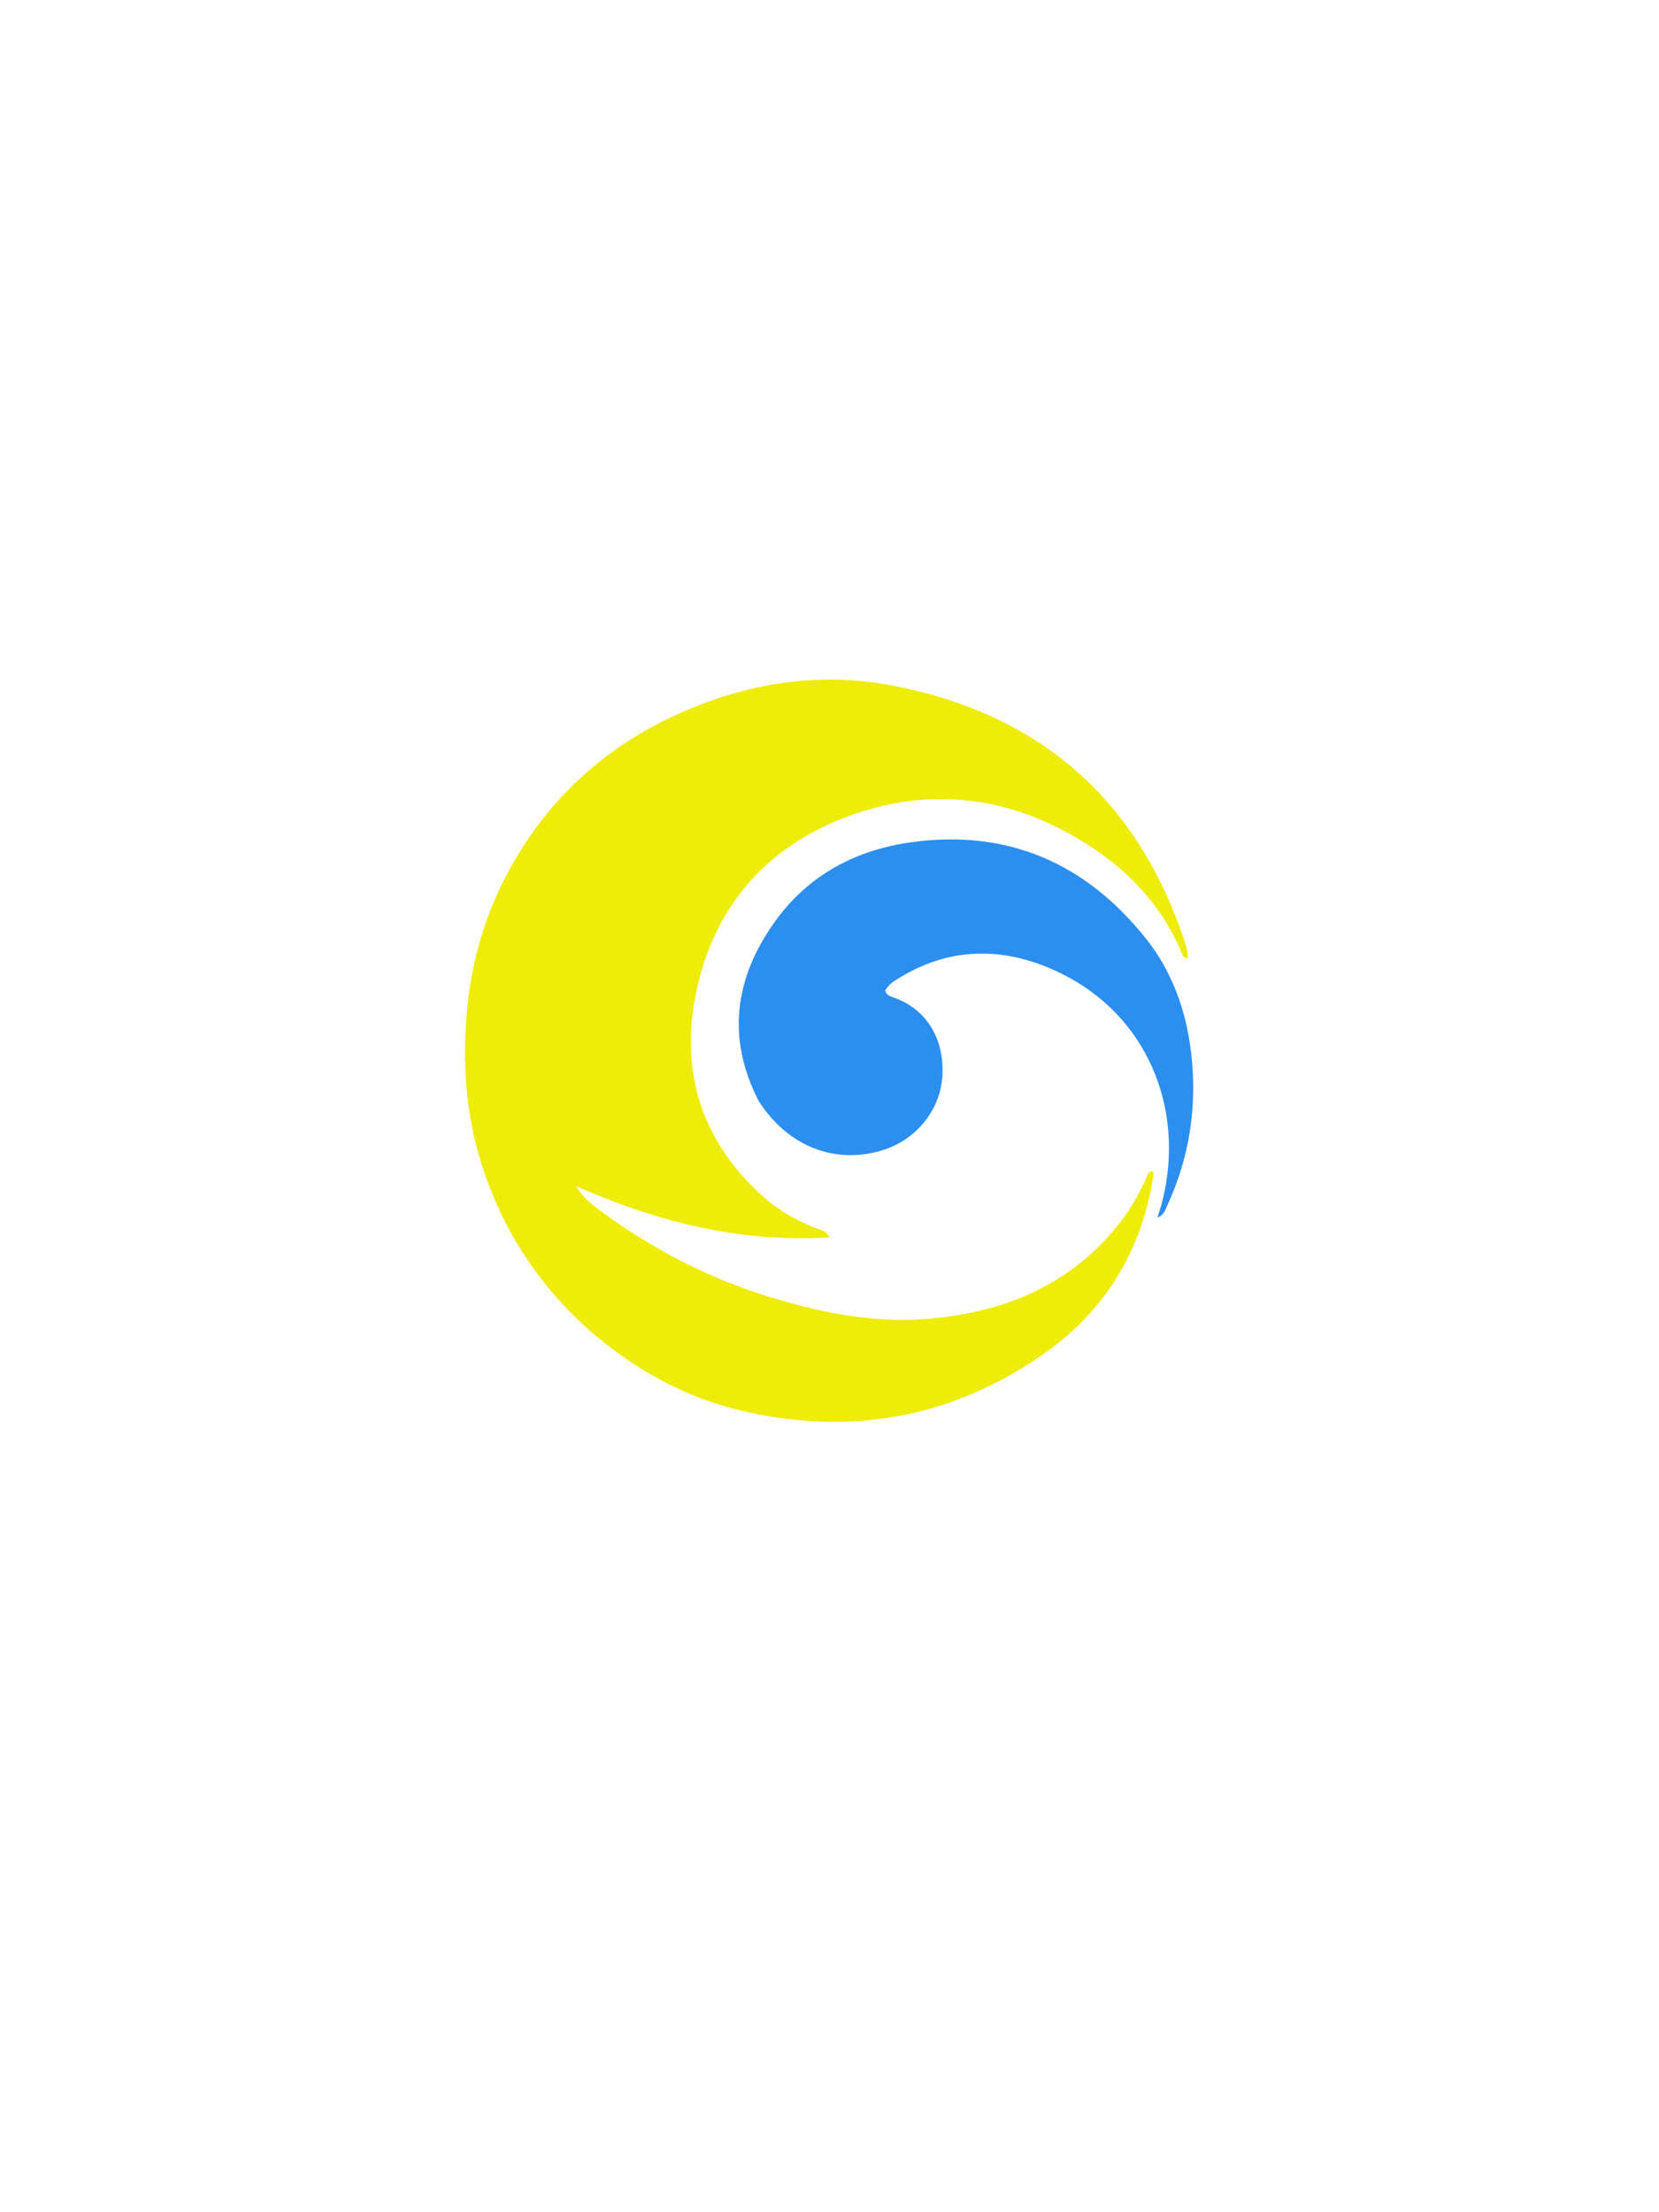<?xml version="1.0" encoding="utf-8"?>
<svg version="1.1" id="Layer_1" xmlns="http://www.w3.org/2000/svg" x="0px" y="0px" width="100%" viewBox="0 0 768 1024" enable-background="new 0 0 768 1024" xmlns:bx="https://boxy-svg.com">
  <defs>
    <bx:export>
      <bx:file format="svg" href="#object-0"/>
      <bx:file format="svg" href="#object-1" path="Untitled 2.svg"/>
    </bx:export>
  </defs>
  <path opacity="1" stroke="none" d=" M273.598,616.43 C249.1,594.866 232.182,568.691 222.635,537.954 C216.469,518.102 214.509,497.64 215.529,476.797 C216.735,452.142 222.32,428.673 233.583,406.763 C251.593,371.728 278.761,346.11 314.78,330.084 C345.848,316.261 378.466,310.931 411.89,317.118 C480.518,329.821 526.522,369.404 548.496,436.104 C549.263,438.431 550.127,440.804 549.757,443.56 C547.645,443.66 547.369,441.9 546.877,440.732 C537.607,418.709 521.785,402.287 501.867,389.934 C468.065,368.968 431.84,363.832 394.118,377.315 C358.171,390.164 333.741,415.368 323.939,452.273 C313.38,492.03 322.782,527.202 354.479,554.927 C361.507,561.074 369.851,565.411 378.591,568.848 C380.225,569.491 382.223,569.562 384.117,572.743 C342.294,575.353 303.989,565.415 266.796,549.097 C269.569,554.039 273.751,557.318 277.954,560.429 C302.381,578.508 329.013,592.195 358.21,600.936 C381.185,607.814 404.539,612.398 428.513,610.548 C464.642,607.76 496.151,594.875 519.011,565.234 C523.601,559.283 527.208,552.695 530.395,545.889 C531.077,544.432 531.242,542.62 533.116,542.048 C534.321,542.398 534.076,543.342 533.959,544.093 C528.502,579.358 511.296,607.371 481.849,627.599 C439.288,656.835 392.52,664.674 342.694,652.861 C316.913,646.749 294.037,634.004 273.598,616.43 z" style="fill: rgba(239, 236, 6, 0.99);" id="object-0"/>
  <path opacity="1" stroke="none" d=" M351.209,509.644 C336.174,480.349 340.195,452.758 358.412,427.041 C373.967,405.082 396.237,393.241 422.655,389.744 C466.942,383.882 502.732,399.744 530.304,434.218 C542.606,449.599 549.11,467.712 551.416,487.364 C554.321,512.129 550.658,535.772 540.208,558.379 C539.357,560.221 538.814,562.406 535.81,563.611 C536.699,560.641 537.486,558.343 538.076,555.996 C548.804,513.303 531.151,469.801 490.487,450.231 C466.471,438.673 441.685,437.716 417.745,451.802 C414.762,453.557 411.645,455.232 409.843,458.342 C410.125,460.526 411.816,461.098 413.337,461.612 C429.384,467.036 437.255,481.479 436.263,498.002 C435.314,513.8 424.259,527.539 408.589,532.402 C386.552,539.243 364.669,530.652 351.209,509.644 z" style="fill: rgba(36, 139, 239, 0.96);" id="object-1"/>
</svg>